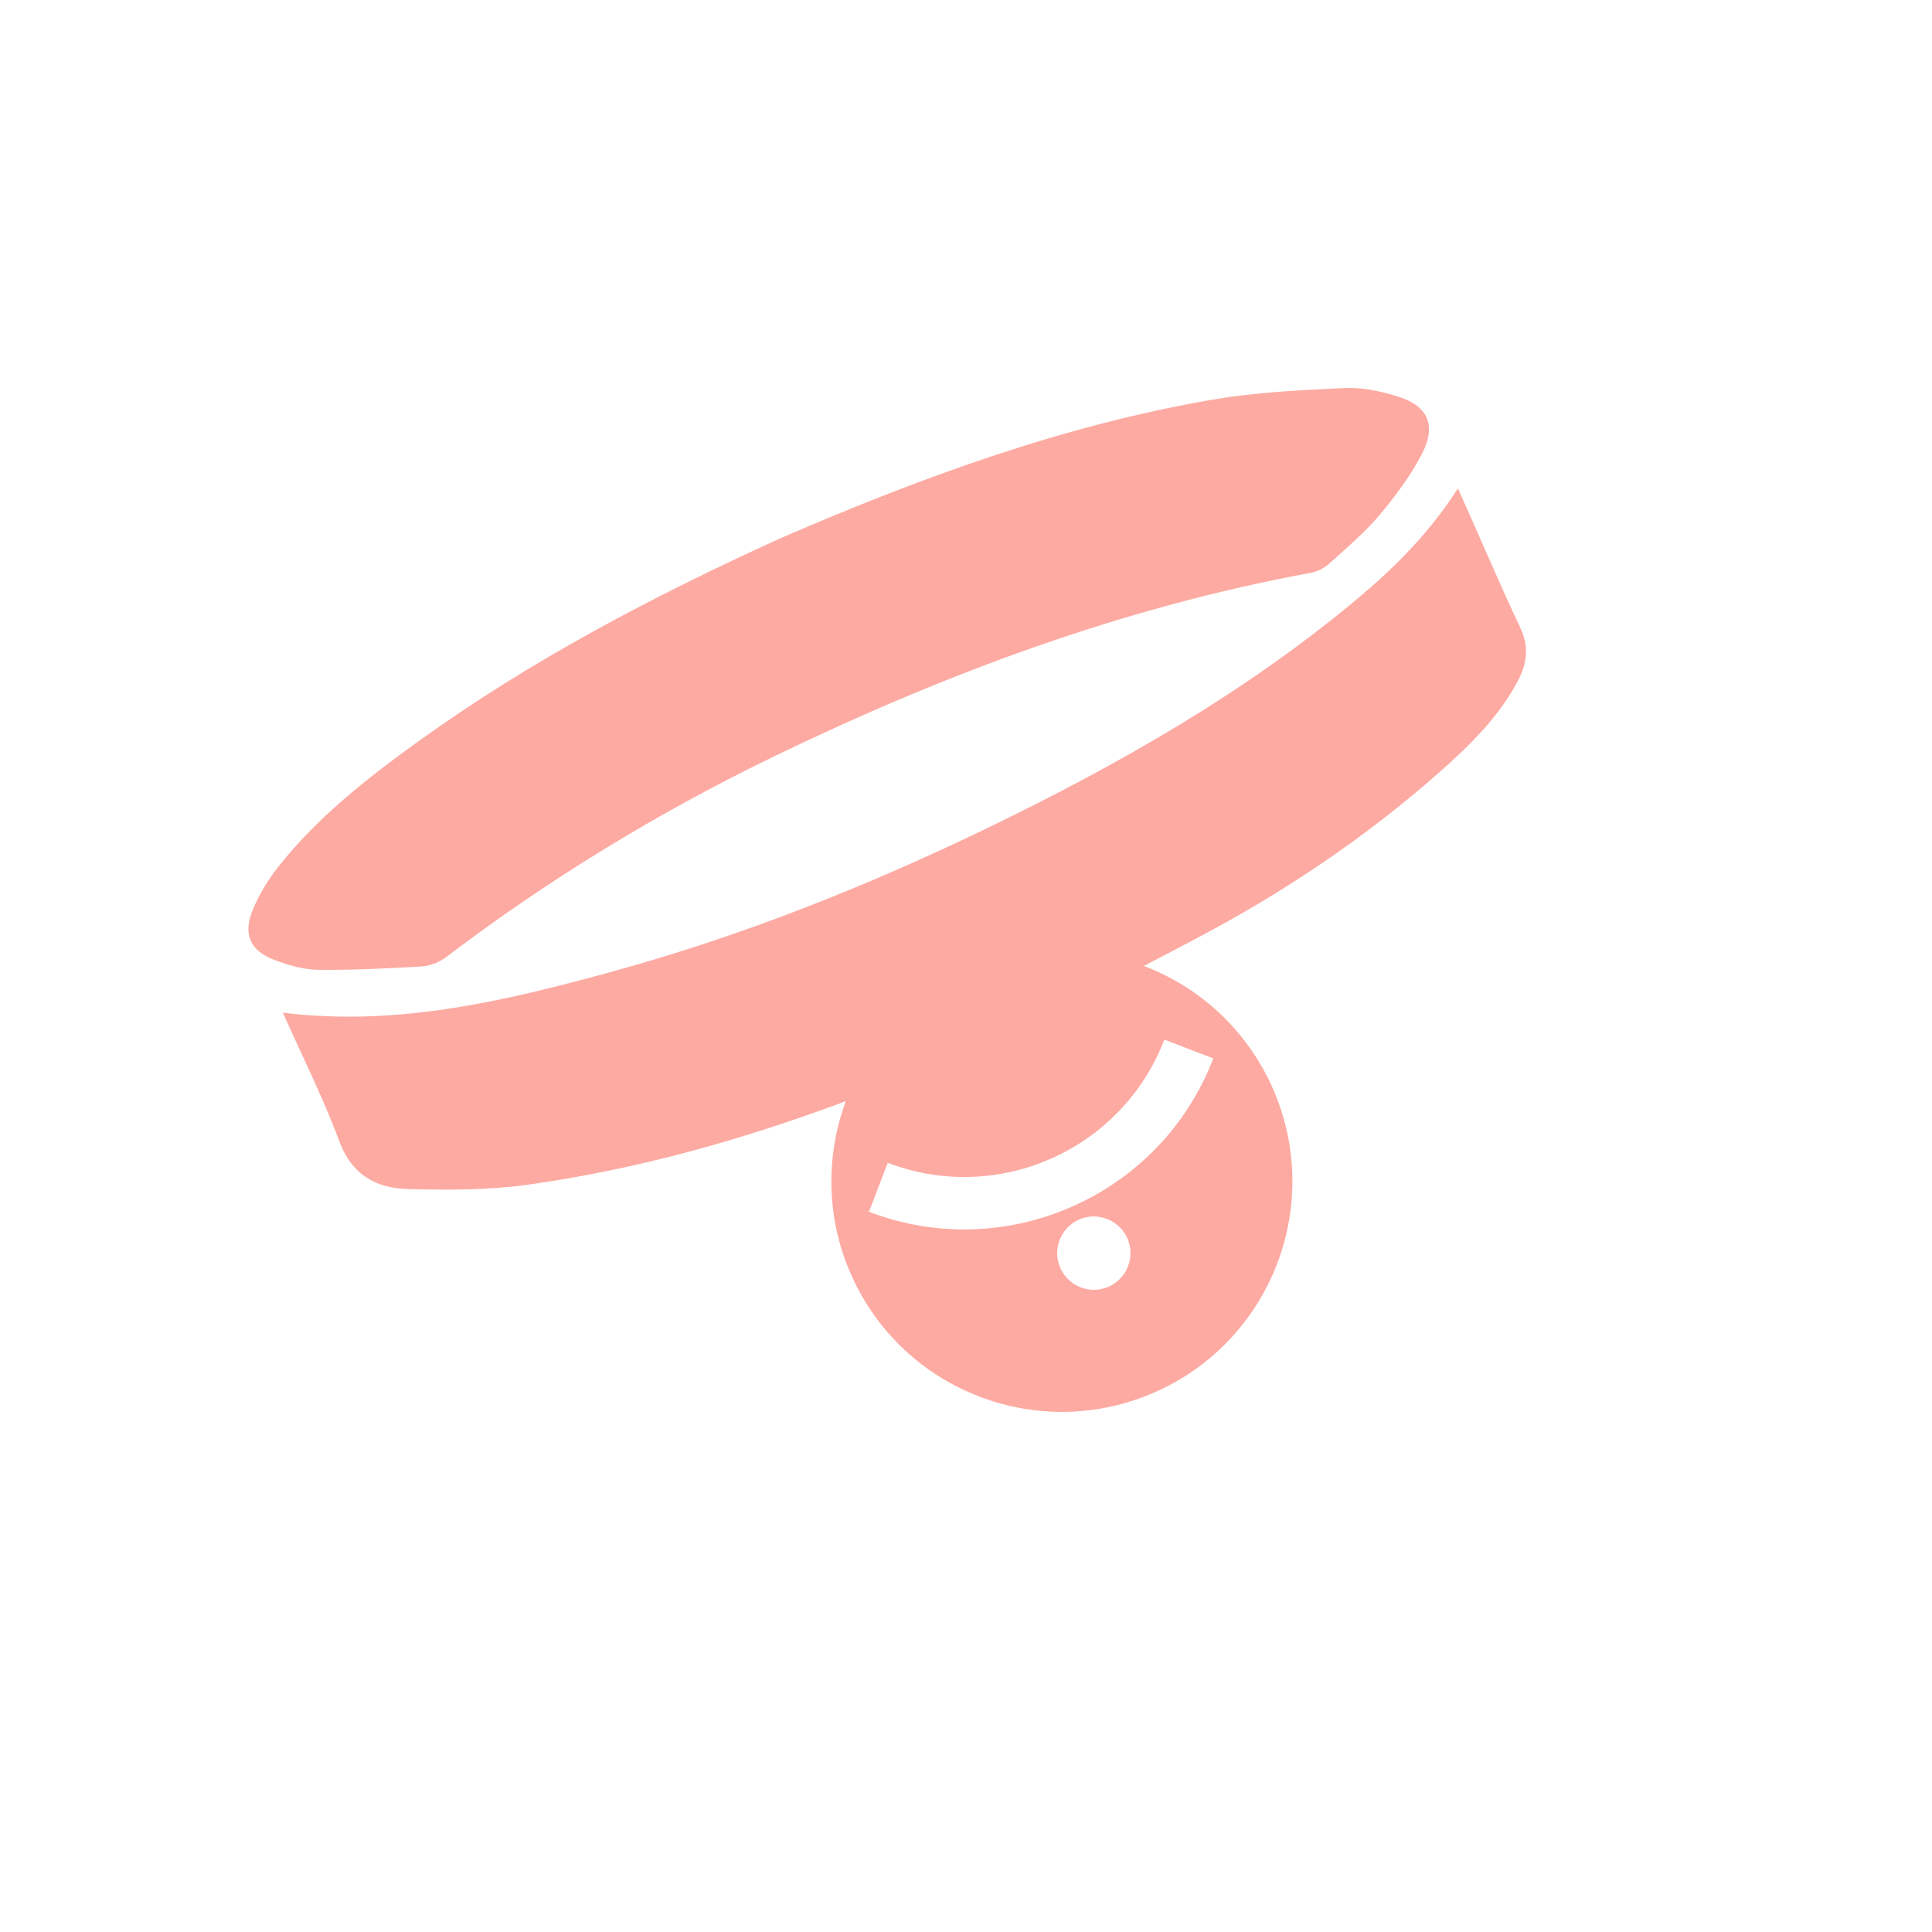 <svg width="36" height="36" viewBox="0 0 36 36" fill="none" xmlns="http://www.w3.org/2000/svg">
<path fill-rule="evenodd" clip-rule="evenodd" d="M7.867 18.007C7.222 18.046 6.574 18.078 5.932 18.071C5.657 18.068 5.379 17.986 5.128 17.893C4.659 17.721 4.52 17.409 4.713 16.947C4.826 16.672 4.987 16.404 5.175 16.165C5.903 15.238 6.837 14.503 7.802 13.809C9.883 12.312 12.143 11.12 14.555 10.024C17.11 8.919 19.785 7.929 22.604 7.445C23.389 7.311 24.188 7.272 24.981 7.234L25.058 7.231C25.379 7.216 25.709 7.287 26.012 7.377C26.597 7.548 26.777 7.908 26.5 8.448C26.292 8.855 26.007 9.238 25.706 9.597C25.477 9.869 25.205 10.112 24.934 10.354C24.876 10.405 24.818 10.457 24.761 10.509C24.673 10.588 24.542 10.651 24.424 10.674C20.936 11.316 17.638 12.541 14.443 14.085C12.273 15.135 10.227 16.381 8.314 17.834C8.192 17.926 8.017 17.998 7.867 18.007ZM27.166 9.1L27.374 9.566C27.466 9.773 27.557 9.981 27.649 10.19C27.871 10.696 28.094 11.203 28.33 11.7C28.491 12.038 28.459 12.358 28.282 12.691C27.922 13.369 27.372 13.905 26.793 14.414C25.457 15.59 23.982 16.587 22.405 17.426C22.042 17.619 21.679 17.811 21.314 17.999C22.345 18.391 23.225 19.178 23.71 20.266C24.674 22.433 23.7 24.972 21.533 25.936C19.366 26.901 16.828 25.927 15.863 23.76C15.387 22.692 15.385 21.534 15.761 20.518C13.835 21.239 11.857 21.795 9.815 22.078C9.086 22.178 8.34 22.175 7.608 22.157C6.986 22.143 6.548 21.87 6.326 21.274C6.116 20.709 5.863 20.161 5.605 19.602C5.493 19.36 5.38 19.116 5.27 18.869C7.397 19.135 9.427 18.65 11.451 18.093C13.844 17.431 16.147 16.517 18.384 15.436C20.854 14.242 23.228 12.892 25.326 11.129C26.022 10.543 26.654 9.903 27.166 9.1ZM19.758 23.628C19.911 23.973 20.315 24.128 20.66 23.975C21.004 23.821 21.159 23.417 21.006 23.073C20.853 22.728 20.448 22.573 20.104 22.726C19.76 22.88 19.604 23.284 19.758 23.628ZM19.991 22.477C21.154 21.96 22.118 21 22.608 19.722L21.696 19.372C20.907 21.426 18.596 22.455 16.542 21.667L16.192 22.579C17.47 23.07 18.828 22.995 19.991 22.477Z" fill="#FDAAA2"/>
</svg>
